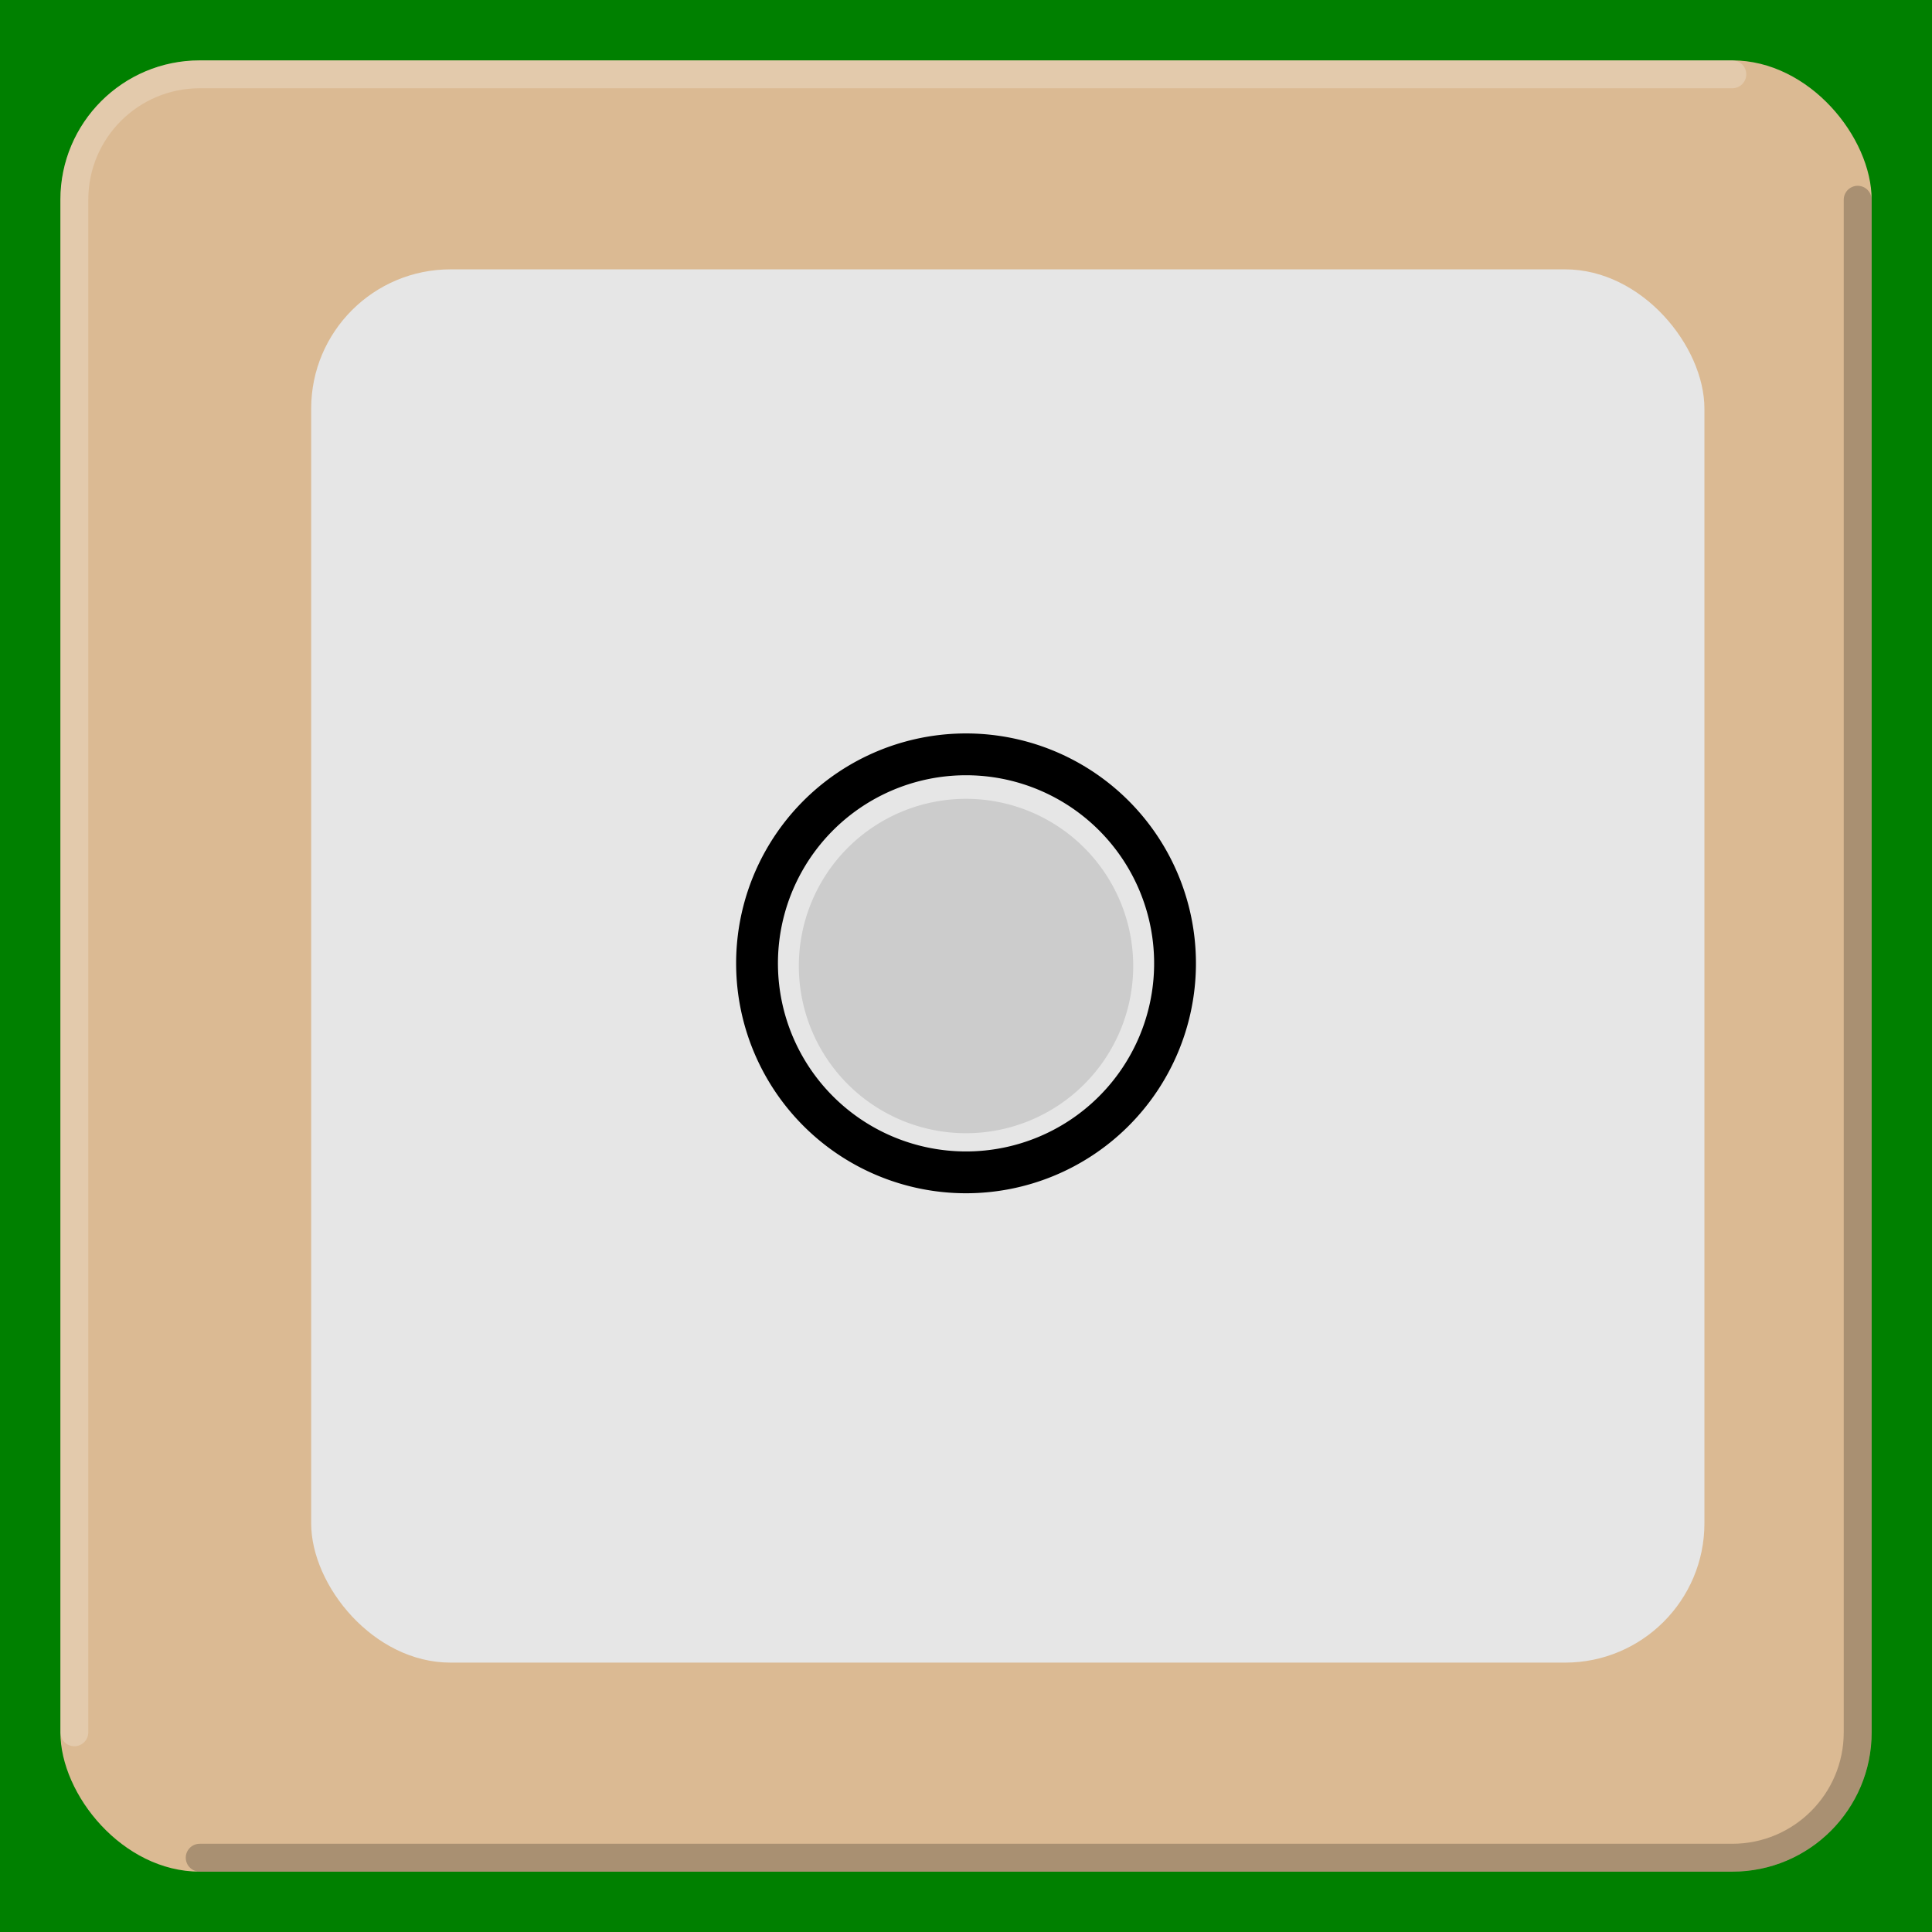 <?xml version="1.0" encoding="UTF-8" standalone="no"?>
<!-- Created with Inkscape (http://www.inkscape.org/) -->

<svg
   xmlns:dc="http://purl.org/dc/elements/1.1/"
   xmlns:cc="http://creativecommons.org/ns#"
   xmlns:rdf="http://www.w3.org/1999/02/22-rdf-syntax-ns#"
   xmlns:svg="http://www.w3.org/2000/svg"
   xmlns="http://www.w3.org/2000/svg"
   xmlns:xlink="http://www.w3.org/1999/xlink"
   xmlns:sodipodi="http://sodipodi.sourceforge.net/DTD/sodipodi-0.dtd"
   xmlns:inkscape="http://www.inkscape.org/namespaces/inkscape"
   width="16mm"
   height="16mm"
   viewBox="0 0 56.693 56.693"
   id="svg8690"
   version="1.1"
   inkscape:version="0.91 r13725"
   sodipodi:docname="fgpmmopa6h.svg">
  <defs
     id="defs8692">
    <linearGradient
       gradientTransform="matrix(1,0,0,0.667,-110.179,-6.515)"
       xlink:href="#linearGradient6986"
       id="linearGradient13332"
       y1="17.55"
       x1="78.75"
       y2="14.85"
       x2="78.75"
       gradientUnits="userSpaceOnUse" />
    <linearGradient
       id="linearGradient6986">
      <stop
         offset="0"
         style="stop-color:#acacac;stop-opacity:1"
         id="stop6988" />
      <stop
         offset="0.361"
         style="stop-color:#e0e0e0;stop-opacity:1"
         id="stop7029" />
      <stop
         offset="1"
         style="stop-color:#797979;stop-opacity:1"
         id="stop6990" />
    </linearGradient>
    <linearGradient
       xlink:href="#linearGradient9448"
       id="linearGradient10753"
       y1="23.793"
       x1="80.385"
       y2="21.13"
       x2="76.507"
       gradientUnits="userSpaceOnUse"
       gradientTransform="translate(-110.179,-12.365)" />
    <linearGradient
       id="linearGradient9448">
      <stop
         offset="0"
         style="stop-color:#cccccc;stop-opacity:0.446"
         id="stop9450" />
      <stop
         offset="0.312"
         style="stop-color:#ffffff;stop-opacity:0.366"
         id="stop9452" />
      <stop
         offset="1"
         style="stop-color:#4c4c4c;stop-opacity:0.634"
         id="stop9454" />
    </linearGradient>
    <linearGradient
       xlink:href="#linearGradient7039"
       id="linearGradient10751"
       y1="22.5"
       x1="81.9"
       y2="22.5"
       x2="75.6"
       gradientUnits="userSpaceOnUse"
       gradientTransform="translate(-110.179,-12.365)" />
    <linearGradient
       id="linearGradient7039">
      <stop
         offset="0"
         style="stop-color:#e9e9e9;stop-opacity:1"
         id="stop7041" />
      <stop
         offset="1"
         style="stop-color:#bcbcbc;stop-opacity:1"
         id="stop7045" />
    </linearGradient>
    <linearGradient
       gradientTransform="matrix(0.778,0,0,1,55.687,-3.119)"
       xlink:href="#linearGradient8859"
       id="linearGradient13257"
       y1="47.25"
       x1="31.95"
       y2="43.65"
       x2="31.95"
       gradientUnits="userSpaceOnUse" />
    <linearGradient
       id="linearGradient8859">
      <stop
         offset="0"
         style="stop-color:#cccccc;stop-opacity:1"
         id="stop8861" />
      <stop
         offset="0.25"
         style="stop-color:#e0e0e0;stop-opacity:1"
         id="stop8863" />
      <stop
         offset="1"
         style="stop-color:#494949;stop-opacity:1"
         id="stop8865" />
    </linearGradient>
    <linearGradient
       gradientTransform="matrix(0.778,0,0,1,50.737,-3.119)"
       xlink:href="#linearGradient8859"
       id="linearGradient13260"
       y1="47.25"
       x1="31.95"
       y2="43.65"
       x2="31.95"
       gradientUnits="userSpaceOnUse" />
    <linearGradient
       gradientTransform="matrix(0.778,0,0,1,45.787,-3.119)"
       xlink:href="#linearGradient8859"
       id="linearGradient13263"
       y1="47.25"
       x1="31.95"
       y2="43.65"
       x2="31.95"
       gradientUnits="userSpaceOnUse" />
    <linearGradient
       gradientTransform="matrix(0.778,0,0,1,40.837,-3.119)"
       xlink:href="#linearGradient8859"
       id="linearGradient13266"
       y1="47.25"
       x1="31.95"
       y2="43.65"
       x2="31.95"
       gradientUnits="userSpaceOnUse" />
    <linearGradient
       gradientTransform="matrix(0.778,0,0,1,35.887,-3.119)"
       xlink:href="#linearGradient8859"
       id="linearGradient13269"
       y1="47.25"
       x1="31.95"
       y2="43.65"
       x2="31.95"
       gradientUnits="userSpaceOnUse" />
    <linearGradient
       gradientTransform="matrix(0.778,0,0,1,30.937,-3.119)"
       xlink:href="#linearGradient8859"
       id="linearGradient13272"
       y1="47.25"
       x1="31.95"
       y2="43.65"
       x2="31.95"
       gradientUnits="userSpaceOnUse" />
    <linearGradient
       gradientTransform="matrix(0.778,0,0,1,25.987,-3.119)"
       xlink:href="#linearGradient8859"
       id="linearGradient13275"
       y1="47.25"
       x1="31.95"
       y2="43.65"
       x2="31.95"
       gradientUnits="userSpaceOnUse" />
    <linearGradient
       gradientTransform="matrix(0.778,0,0,1,21.037,-3.119)"
       xlink:href="#linearGradient8859"
       id="linearGradient13278"
       y1="47.25"
       x1="31.95"
       y2="43.65"
       x2="31.95"
       gradientUnits="userSpaceOnUse" />
    <linearGradient
       gradientTransform="matrix(0.778,0,0,1,16.087,-3.119)"
       xlink:href="#linearGradient8859"
       id="linearGradient13281"
       y1="47.25"
       x1="31.95"
       y2="43.65"
       x2="31.95"
       gradientUnits="userSpaceOnUse" />
    <linearGradient
       gradientTransform="matrix(0.778,0,0,1,-65.437,-87.781)"
       xlink:href="#linearGradient8859"
       id="linearGradient13397"
       y1="47.25"
       x1="31.95"
       y2="43.65"
       x2="31.95"
       gradientUnits="userSpaceOnUse" />
    <linearGradient
       gradientTransform="matrix(0.778,0,0,1,-70.387,-87.781)"
       xlink:href="#linearGradient8859"
       id="linearGradient13400"
       y1="47.25"
       x1="31.95"
       y2="43.65"
       x2="31.95"
       gradientUnits="userSpaceOnUse" />
    <linearGradient
       gradientTransform="matrix(0.778,0,0,1,-75.337,-87.781)"
       xlink:href="#linearGradient8859"
       id="linearGradient13403"
       y1="47.25"
       x1="31.95"
       y2="43.65"
       x2="31.95"
       gradientUnits="userSpaceOnUse" />
    <linearGradient
       gradientTransform="matrix(0.778,0,0,1,-80.287,-87.781)"
       xlink:href="#linearGradient8859"
       id="linearGradient13406"
       y1="47.25"
       x1="31.95"
       y2="43.65"
       x2="31.95"
       gradientUnits="userSpaceOnUse" />
    <linearGradient
       gradientTransform="matrix(0.778,0,0,1,-85.237,-87.781)"
       xlink:href="#linearGradient8859"
       id="linearGradient13409"
       y1="47.25"
       x1="31.95"
       y2="43.65"
       x2="31.95"
       gradientUnits="userSpaceOnUse" />
    <linearGradient
       gradientTransform="matrix(0.778,0,0,1,-90.187,-87.781)"
       xlink:href="#linearGradient8859"
       id="linearGradient13412"
       y1="47.25"
       x1="31.95"
       y2="43.65"
       x2="31.95"
       gradientUnits="userSpaceOnUse" />
    <linearGradient
       gradientTransform="matrix(0.778,0,0,1,-95.137,-87.781)"
       xlink:href="#linearGradient8859"
       id="linearGradient13415"
       y1="47.25"
       x1="31.95"
       y2="43.65"
       x2="31.95"
       gradientUnits="userSpaceOnUse" />
    <linearGradient
       gradientTransform="matrix(0.778,0,0,1,-100.087,-87.781)"
       xlink:href="#linearGradient8859"
       id="linearGradient13418"
       y1="47.25"
       x1="31.95"
       y2="43.65"
       x2="31.95"
       gradientUnits="userSpaceOnUse" />
    <linearGradient
       gradientTransform="matrix(0.778,0,0,1,-105.037,-87.781)"
       xlink:href="#linearGradient8859"
       id="linearGradient13421"
       y1="47.25"
       x1="31.95"
       y2="43.65"
       x2="31.95"
       gradientUnits="userSpaceOnUse" />
    <linearGradient
       gradientTransform="matrix(0.778,0,0,1,60.637,-3.119)"
       xlink:href="#linearGradient8859"
       id="linearGradient13424"
       y1="47.25"
       x1="31.95"
       y2="43.65"
       x2="31.95"
       gradientUnits="userSpaceOnUse" />
    <linearGradient
       gradientTransform="matrix(0.778,0,0,1,7.05,211.5)"
       xlink:href="#linearGradient8859"
       id="linearGradient10783"
       y1="47.25"
       x1="31.95"
       y2="43.65"
       x2="31.95"
       gradientUnits="userSpaceOnUse" />
    <linearGradient
       gradientTransform="matrix(0.778,0,0,1,12,211.5)"
       xlink:href="#linearGradient8859"
       id="linearGradient10785"
       y1="47.25"
       x1="31.95"
       y2="43.65"
       x2="31.95"
       gradientUnits="userSpaceOnUse" />
    <linearGradient
       gradientTransform="matrix(0.778,0,0,1,16.95,211.5)"
       xlink:href="#linearGradient8859"
       id="linearGradient10787"
       y1="47.25"
       x1="31.95"
       y2="43.65"
       x2="31.95"
       gradientUnits="userSpaceOnUse" />
    <linearGradient
       gradientTransform="matrix(0.778,0,0,1,21.9,211.5)"
       xlink:href="#linearGradient8859"
       id="linearGradient10789"
       y1="47.25"
       x1="31.95"
       y2="43.65"
       x2="31.95"
       gradientUnits="userSpaceOnUse" />
    <linearGradient
       gradientTransform="matrix(0.778,0,0,1,26.85,211.5)"
       xlink:href="#linearGradient8859"
       id="linearGradient10791"
       y1="47.25"
       x1="31.95"
       y2="43.65"
       x2="31.95"
       gradientUnits="userSpaceOnUse" />
    <linearGradient
       gradientTransform="matrix(0.778,0,0,1,31.8,211.5)"
       xlink:href="#linearGradient8859"
       id="linearGradient10793"
       y1="47.25"
       x1="31.95"
       y2="43.65"
       x2="31.95"
       gradientUnits="userSpaceOnUse" />
    <linearGradient
       gradientTransform="matrix(0.778,0,0,1,36.75,211.5)"
       xlink:href="#linearGradient8859"
       id="linearGradient10795"
       y1="47.25"
       x1="31.95"
       y2="43.65"
       x2="31.95"
       gradientUnits="userSpaceOnUse" />
    <linearGradient
       gradientTransform="matrix(0.778,0,0,1,41.7,211.5)"
       xlink:href="#linearGradient8859"
       id="linearGradient10797"
       y1="47.25"
       x1="31.95"
       y2="43.65"
       x2="31.95"
       gradientUnits="userSpaceOnUse" />
    <linearGradient
       gradientTransform="matrix(0.778,0,0,1,46.65,211.5)"
       xlink:href="#linearGradient8859"
       id="linearGradient10799"
       y1="47.25"
       x1="31.95"
       y2="43.65"
       x2="31.95"
       gradientUnits="userSpaceOnUse" />
    <linearGradient
       gradientTransform="matrix(0.778,0,0,1,51.6,211.5)"
       xlink:href="#linearGradient8859"
       id="linearGradient10801"
       y1="47.25"
       x1="31.95"
       y2="43.65"
       x2="31.95"
       gradientUnits="userSpaceOnUse" />
    <radialGradient
       fx="49.716"
       fy="70.396"
       cx="49.716"
       cy="70.396"
       gradientTransform="matrix(0.369,-0.83,0.545,0.242,-68.218,13.513)"
       xlink:href="#linearGradient8559"
       r="6.75"
       id="radialGradient10761"
       gradientUnits="userSpaceOnUse" />
    <linearGradient
       id="linearGradient8559">
      <stop
         offset="0"
         style="stop-color:#ffffff;stop-opacity:1"
         id="stop8561" />
      <stop
         offset="1"
         style="stop-color:#bcbcbc;stop-opacity:1"
         id="stop8563" />
    </linearGradient>
  </defs>
  <sodipodi:namedview
     id="base"
     pagecolor="#80ffff"
     bordercolor="#666666"
     borderopacity="1.0"
     inkscape:pageopacity="0"
     inkscape:pageshadow="2"
     inkscape:zoom="5.6"
     inkscape:cx="13.911542"
     inkscape:cy="12.688391"
     inkscape:document-units="mm"
     inkscape:current-layer="layer1"
     showgrid="false"
     fit-margin-top="0"
     fit-margin-left="0"
     fit-margin-right="0"
     fit-margin-bottom="0"
     inkscape:window-width="1334"
     inkscape:window-height="745"
     inkscape:window-x="519"
     inkscape:window-y="208"
     inkscape:window-maximized="0"
     units="mm" />
  <g
     inkscape:label="Layer 1"
     inkscape:groupmode="layer"
     id="layer1"
     transform="translate(37.279,40.258)">
    <rect
       style="opacity:1;fill:#008000;fill-opacity:1;stroke:none;stroke-opacity:1"
       id="rect19870"
       width="56.693"
       height="56.693"
       x="-37.279"
       y="-40.258" />
    <rect
       width="53.15"
       x="-35.507"
       y="-38.486"
       rx="4.088"
       height="53.15"
       style="fill:#dbba93;fill-opacity:1;fill-rule:evenodd;stroke:none"
       id="rect7920" />
    <rect
       width="40.884"
       x="-28.148"
       y="-32.354"
       rx="4.088"
       height="40.884"
       style="fill:#e6e6e6;fill-opacity:1;fill-rule:evenodd;stroke:none"
       id="rect8547" />
    <path
       style="fill:#cccccc;fill-opacity:1;fill-rule:evenodd;stroke:none"
       id="path8549"
       d="m -4.026,-11.911 a 4.906,4.906 0 0 1 -9.812,0 4.906,4.906 0 1 1 9.812,0 z"
       inkscape:connector-curvature="0" />
    <path
       style="fill:none;stroke:#000000;stroke-width:1.227;stroke-miterlimit:4;stroke-dasharray:none;stroke-opacity:1"
       id="path8565"
       d="m -2.799,-11.911 a 6.133,6.133 0 0 1 -12.265,0 6.133,6.133 0 1 1 12.265,0 z"
       inkscape:connector-curvature="0" />
    <path
       style="color:#000000;display:inline;overflow:visible;visibility:visible;fill:none;stroke:#ffffff;stroke-width:0.818;stroke-linecap:round;stroke-linejoin:miter;stroke-miterlimit:4;stroke-dasharray:none;stroke-dashoffset:0;stroke-opacity:0.228;marker:none;enable-background:accumulate"
       id="path8577"
       d="m -31.418,-38.077 44.973,0 m -48.652,3.68 c 0,-2.032 1.647,-3.68 3.68,-3.68 m -3.68,48.652 0,-44.973"
       inkscape:connector-curvature="0" />
    <path
       style="color:#000000;display:inline;overflow:visible;visibility:visible;fill:none;stroke:#000000;stroke-width:0.818;stroke-linecap:round;stroke-linejoin:miter;stroke-miterlimit:4;stroke-dasharray:none;stroke-dashoffset:0;stroke-opacity:0.228;marker:none;enable-background:accumulate"
       id="path8582"
       d="m 13.554,14.255 -44.973,0 m 48.652,-3.68 c 0,2.032 -1.647,3.68 -3.68,3.68 m 3.68,-48.652 0,44.973"
       inkscape:connector-curvature="0" />
  </g>
</svg>

